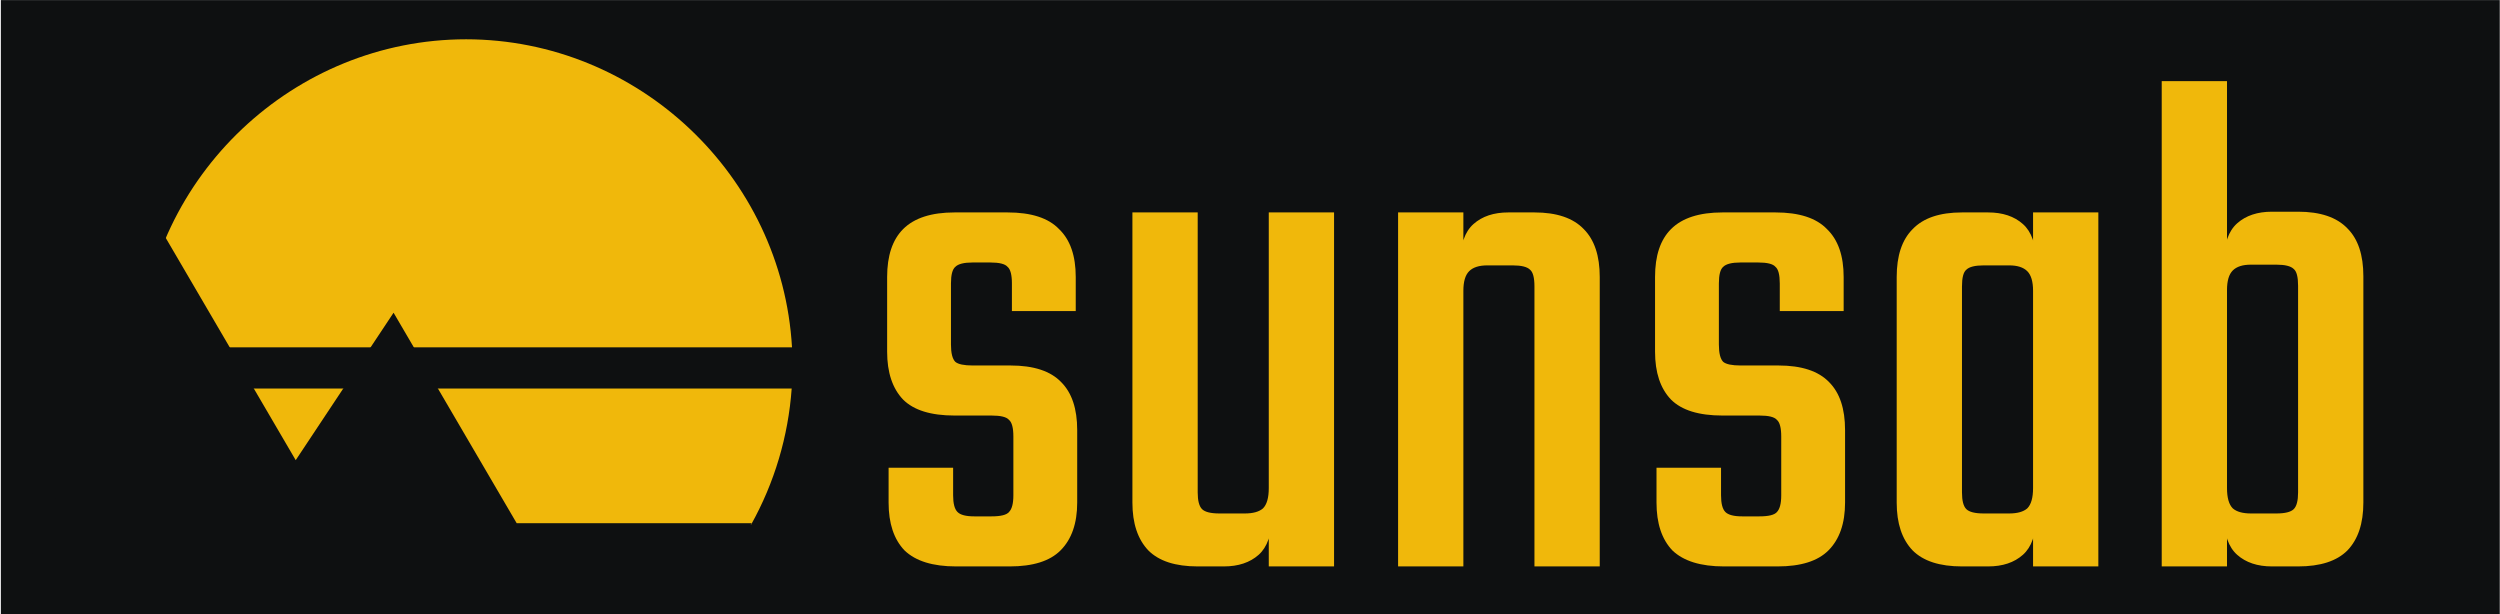 <?xml version="1.0" encoding="UTF-8" standalone="no"?>
<!DOCTYPE svg PUBLIC "-//W3C//DTD SVG 1.1//EN" "http://www.w3.org/Graphics/SVG/1.1/DTD/svg11.dtd">
<svg width="100%" height="100%" viewBox="0 0 2068 508" version="1.1" xmlns="http://www.w3.org/2000/svg" xmlns:xlink="http://www.w3.org/1999/xlink" xml:space="preserve" style="fill-rule:evenodd;clip-rule:evenodd;stroke-linejoin:round;stroke-miterlimit:2;">
    <g transform="matrix(1,0,0,1,-5089,-7707)">
        <g id="sunsab_logo_black_swatch" transform="matrix(4.167,0,0,4.167,6123.25,7961.03)">
            <g transform="matrix(1,0,0,1,-248.031,-60.945)">
                <clipPath id="_clip1">
                    <rect x="0" y="0" width="496.063" height="121.89"/>
                </clipPath>
                <g clip-path="url(#_clip1)">
                    <g id="Swatch">
                        <rect id="rect2078" x="-3.516" y="-6.431" width="508.301" height="136.816" style="fill:rgb(14,16,17);"/>
                    </g>
                    <g id="Base-Logo" transform="matrix(1,0,0,1,-841.822,148.559)">
                        <path id="path6611" d="M934.187,-140.777C900.011,-140.764 871.406,-113.746 869.444,-79.626L998.876,-79.626C996.916,-113.726 968.344,-140.736 934.187,-140.777ZM869.542,-71.451C870.402,-58.96 874.859,-46.981 882.373,-36.967L982.694,-36.967L982.694,-44.41L990.745,-44.41C995.385,-52.722 998.14,-61.955 998.812,-71.451L869.542,-71.451Z" style="fill:rgb(240,184,11);fill-rule:nonzero;"/>
                        <g id="text898">
                        </g>
                        <path id="path4984" d="M1042.82,-50.247L1042.82,-61.911C1042.82,-63.639 1042.53,-64.743 1041.95,-65.223C1041.47,-65.799 1040.32,-66.087 1038.5,-66.087L1031.15,-66.087C1026.45,-66.087 1023.04,-67.143 1020.93,-69.255C1018.82,-71.463 1017.76,-74.631 1017.76,-78.759L1017.76,-93.591C1017.76,-97.815 1018.82,-100.983 1020.93,-103.095C1023.13,-105.303 1026.54,-106.407 1031.15,-106.407L1041.66,-106.407C1046.37,-106.407 1049.78,-105.303 1051.89,-103.095C1054.1,-100.983 1055.2,-97.815 1055.2,-93.591L1055.2,-86.823L1042.53,-86.823L1042.53,-92.295C1042.53,-94.023 1042.24,-95.127 1041.66,-95.607C1041.18,-96.183 1040.03,-96.471 1038.21,-96.471L1034.75,-96.471C1033.02,-96.471 1031.87,-96.183 1031.3,-95.607C1030.72,-95.127 1030.43,-94.023 1030.43,-92.295L1030.43,-80.199C1030.43,-78.471 1030.72,-77.319 1031.3,-76.743C1031.87,-76.263 1033.02,-76.023 1034.75,-76.023L1042.24,-76.023C1046.85,-76.023 1050.21,-74.919 1052.32,-72.711C1054.43,-70.599 1055.49,-67.431 1055.49,-63.207L1055.49,-48.807C1055.49,-44.679 1054.38,-41.511 1052.17,-39.303C1050.06,-37.191 1046.7,-36.135 1042.1,-36.135L1031.44,-36.135C1026.83,-36.135 1023.42,-37.191 1021.22,-39.303C1019.1,-41.511 1018.05,-44.679 1018.05,-48.807L1018.05,-55.719L1030.86,-55.719L1030.86,-50.247C1030.86,-48.615 1031.15,-47.511 1031.73,-46.935C1032.3,-46.359 1033.41,-46.071 1035.04,-46.071L1038.5,-46.071C1040.32,-46.071 1041.47,-46.359 1041.95,-46.935C1042.53,-47.511 1042.82,-48.615 1042.82,-50.247Z" style="fill:rgb(240,184,11);fill-rule:nonzero;"/>
                        <path id="path4986" d="M1066.45,-106.407L1079.41,-106.407L1079.41,-50.823C1079.41,-49.191 1079.7,-48.087 1080.27,-47.511C1080.85,-46.935 1082,-46.647 1083.73,-46.647L1088.77,-46.647C1090.4,-46.647 1091.6,-46.983 1092.37,-47.655C1093.14,-48.423 1093.52,-49.767 1093.52,-51.687L1093.52,-56.295L1094.1,-56.295L1094.1,-45.927C1094.1,-42.471 1093.23,-39.975 1091.51,-38.439C1089.78,-36.903 1087.47,-36.135 1084.59,-36.135L1079.41,-36.135C1074.99,-36.135 1071.73,-37.191 1069.62,-39.303C1067.51,-41.511 1066.45,-44.679 1066.45,-48.807L1066.45,-106.407ZM1093.52,-106.407L1106.48,-106.407L1106.48,-36.135L1093.52,-36.135L1093.52,-106.407Z" style="fill:rgb(240,184,11);fill-rule:nonzero;"/>
                        <path id="path4988" d="M1132.15,-36.135L1119.19,-36.135L1119.19,-106.407L1132.15,-106.407L1132.15,-36.135ZM1159.22,-36.135L1146.26,-36.135L1146.26,-91.719C1146.26,-93.447 1145.97,-94.551 1145.39,-95.031C1144.82,-95.607 1143.67,-95.895 1141.94,-95.895L1136.9,-95.895C1135.27,-95.895 1134.07,-95.511 1133.3,-94.743C1132.53,-93.975 1132.15,-92.679 1132.15,-90.855L1132.15,-86.247L1131.57,-86.247L1131.57,-96.615C1131.57,-100.071 1132.43,-102.567 1134.16,-104.103C1135.89,-105.639 1138.19,-106.407 1141.08,-106.407L1146.26,-106.407C1150.67,-106.407 1153.94,-105.303 1156.05,-103.095C1158.16,-100.983 1159.22,-97.815 1159.22,-93.591L1159.22,-36.135Z" style="fill:rgb(240,184,11);fill-rule:nonzero;"/>
                        <path id="path4990" d="M1195.25,-50.247L1195.25,-61.911C1195.25,-63.639 1194.96,-64.743 1194.39,-65.223C1193.91,-65.799 1192.76,-66.087 1190.93,-66.087L1183.59,-66.087C1178.88,-66.087 1175.48,-67.143 1173.37,-69.255C1171.25,-71.463 1170.2,-74.631 1170.2,-78.759L1170.2,-93.591C1170.2,-97.815 1171.25,-100.983 1173.37,-103.095C1175.57,-105.303 1178.98,-106.407 1183.59,-106.407L1194.1,-106.407C1198.81,-106.407 1202.21,-105.303 1204.33,-103.095C1206.53,-100.983 1207.64,-97.815 1207.64,-93.591L1207.64,-86.823L1194.96,-86.823L1194.96,-92.295C1194.96,-94.023 1194.68,-95.127 1194.1,-95.607C1193.62,-96.183 1192.47,-96.471 1190.64,-96.471L1187.19,-96.471C1185.46,-96.471 1184.31,-96.183 1183.73,-95.607C1183.16,-95.127 1182.87,-94.023 1182.87,-92.295L1182.87,-80.199C1182.87,-78.471 1183.16,-77.319 1183.73,-76.743C1184.31,-76.263 1185.46,-76.023 1187.19,-76.023L1194.68,-76.023C1199.29,-76.023 1202.64,-74.919 1204.76,-72.711C1206.87,-70.599 1207.92,-67.431 1207.92,-63.207L1207.92,-48.807C1207.92,-44.679 1206.82,-41.511 1204.61,-39.303C1202.5,-37.191 1199.14,-36.135 1194.53,-36.135L1183.88,-36.135C1179.27,-36.135 1175.86,-37.191 1173.65,-39.303C1171.54,-41.511 1170.49,-44.679 1170.49,-48.807L1170.49,-55.719L1183.3,-55.719L1183.3,-50.247C1183.3,-48.615 1183.59,-47.511 1184.16,-46.935C1184.74,-46.359 1185.85,-46.071 1187.48,-46.071L1190.93,-46.071C1192.76,-46.071 1193.91,-46.359 1194.39,-46.935C1194.96,-47.511 1195.25,-48.615 1195.25,-50.247Z" style="fill:rgb(240,184,11);fill-rule:nonzero;"/>
                        <path id="path4992" d="M1231.13,-68.823L1218.17,-68.823L1218.17,-93.591C1218.17,-97.815 1219.22,-100.983 1221.34,-103.095C1223.45,-105.303 1226.71,-106.407 1231.13,-106.407L1236.31,-106.407C1239.19,-106.407 1241.5,-105.639 1243.22,-104.103C1244.95,-102.567 1245.82,-100.071 1245.82,-96.615L1245.82,-86.967L1245.24,-86.967L1245.24,-90.855C1245.24,-92.679 1244.86,-93.975 1244.09,-94.743C1243.32,-95.511 1242.12,-95.895 1240.49,-95.895L1235.45,-95.895C1233.72,-95.895 1232.57,-95.607 1231.99,-95.031C1231.41,-94.551 1231.13,-93.447 1231.13,-91.719L1231.13,-68.823ZM1258.2,-36.135L1245.24,-36.135L1245.24,-106.407L1258.2,-106.407L1258.2,-36.135ZM1218.17,-73.719L1231.13,-73.719L1231.13,-50.823C1231.13,-49.191 1231.41,-48.087 1231.99,-47.511C1232.57,-46.935 1233.72,-46.647 1235.45,-46.647L1240.49,-46.647C1242.12,-46.647 1243.32,-46.983 1244.09,-47.655C1244.86,-48.423 1245.24,-49.767 1245.24,-51.687L1245.24,-55.431L1245.82,-55.431L1245.82,-45.927C1245.82,-42.471 1244.95,-39.975 1243.22,-38.439C1241.5,-36.903 1239.19,-36.135 1236.31,-36.135L1231.13,-36.135C1226.71,-36.135 1223.45,-37.191 1221.34,-39.303C1219.22,-41.511 1218.17,-44.679 1218.17,-48.807L1218.17,-73.719Z" style="fill:rgb(240,184,11);fill-rule:nonzero;"/>
                        <path id="path4994" d="M1297.85,-73.719L1310.81,-73.719L1310.81,-48.807C1310.81,-44.679 1309.76,-41.511 1307.64,-39.303C1305.53,-37.191 1302.27,-36.135 1297.85,-36.135L1292.67,-36.135C1289.79,-36.135 1287.49,-36.903 1285.76,-38.439C1284.03,-39.975 1283.16,-42.471 1283.16,-45.927L1283.16,-54.999L1283.74,-54.999L1283.74,-51.687C1283.74,-49.767 1284.12,-48.423 1284.89,-47.655C1285.66,-46.983 1286.86,-46.647 1288.49,-46.647L1293.53,-46.647C1295.26,-46.647 1296.41,-46.935 1296.99,-47.511C1297.57,-48.087 1297.85,-49.191 1297.85,-50.823L1297.85,-73.719ZM1310.81,-68.967L1297.85,-68.967L1297.85,-91.863C1297.85,-93.591 1297.57,-94.695 1296.99,-95.175C1296.41,-95.751 1295.26,-96.039 1293.53,-96.039L1288.49,-96.039C1286.86,-96.039 1285.66,-95.655 1284.89,-94.887C1284.12,-94.119 1283.74,-92.823 1283.74,-90.999L1283.74,-86.391L1283.16,-86.391L1283.16,-96.759C1283.16,-100.215 1284.03,-102.711 1285.76,-104.247C1287.49,-105.783 1289.79,-106.551 1292.67,-106.551L1297.85,-106.551C1302.27,-106.551 1305.53,-105.447 1307.64,-103.239C1309.76,-101.127 1310.81,-97.959 1310.81,-93.735L1310.81,-68.967ZM1270.78,-132.471L1283.74,-132.471L1283.74,-36.135L1270.78,-36.135L1270.78,-132.471Z" style="fill:rgb(240,184,11);fill-rule:nonzero;"/>
                    </g>
                    <g id="Mountain" transform="matrix(1,0,0,1,-841.822,-1268.76)">
                        <path id="path1006-8-1" d="M985.151,1381.1L846.957,1381.1L874.348,1315.62L900.355,1360.09L919.782,1330.82L944.218,1372.6L990.874,1372.6L989.688,1374.65L988.969,1375.8L987.185,1378.39L985.858,1380.22L985.151,1381.1Z" style="fill:rgb(14,16,17);fill-rule:nonzero;"/>
                    </g>
                </g>
            </g>
        </g>
    </g>
</svg>
